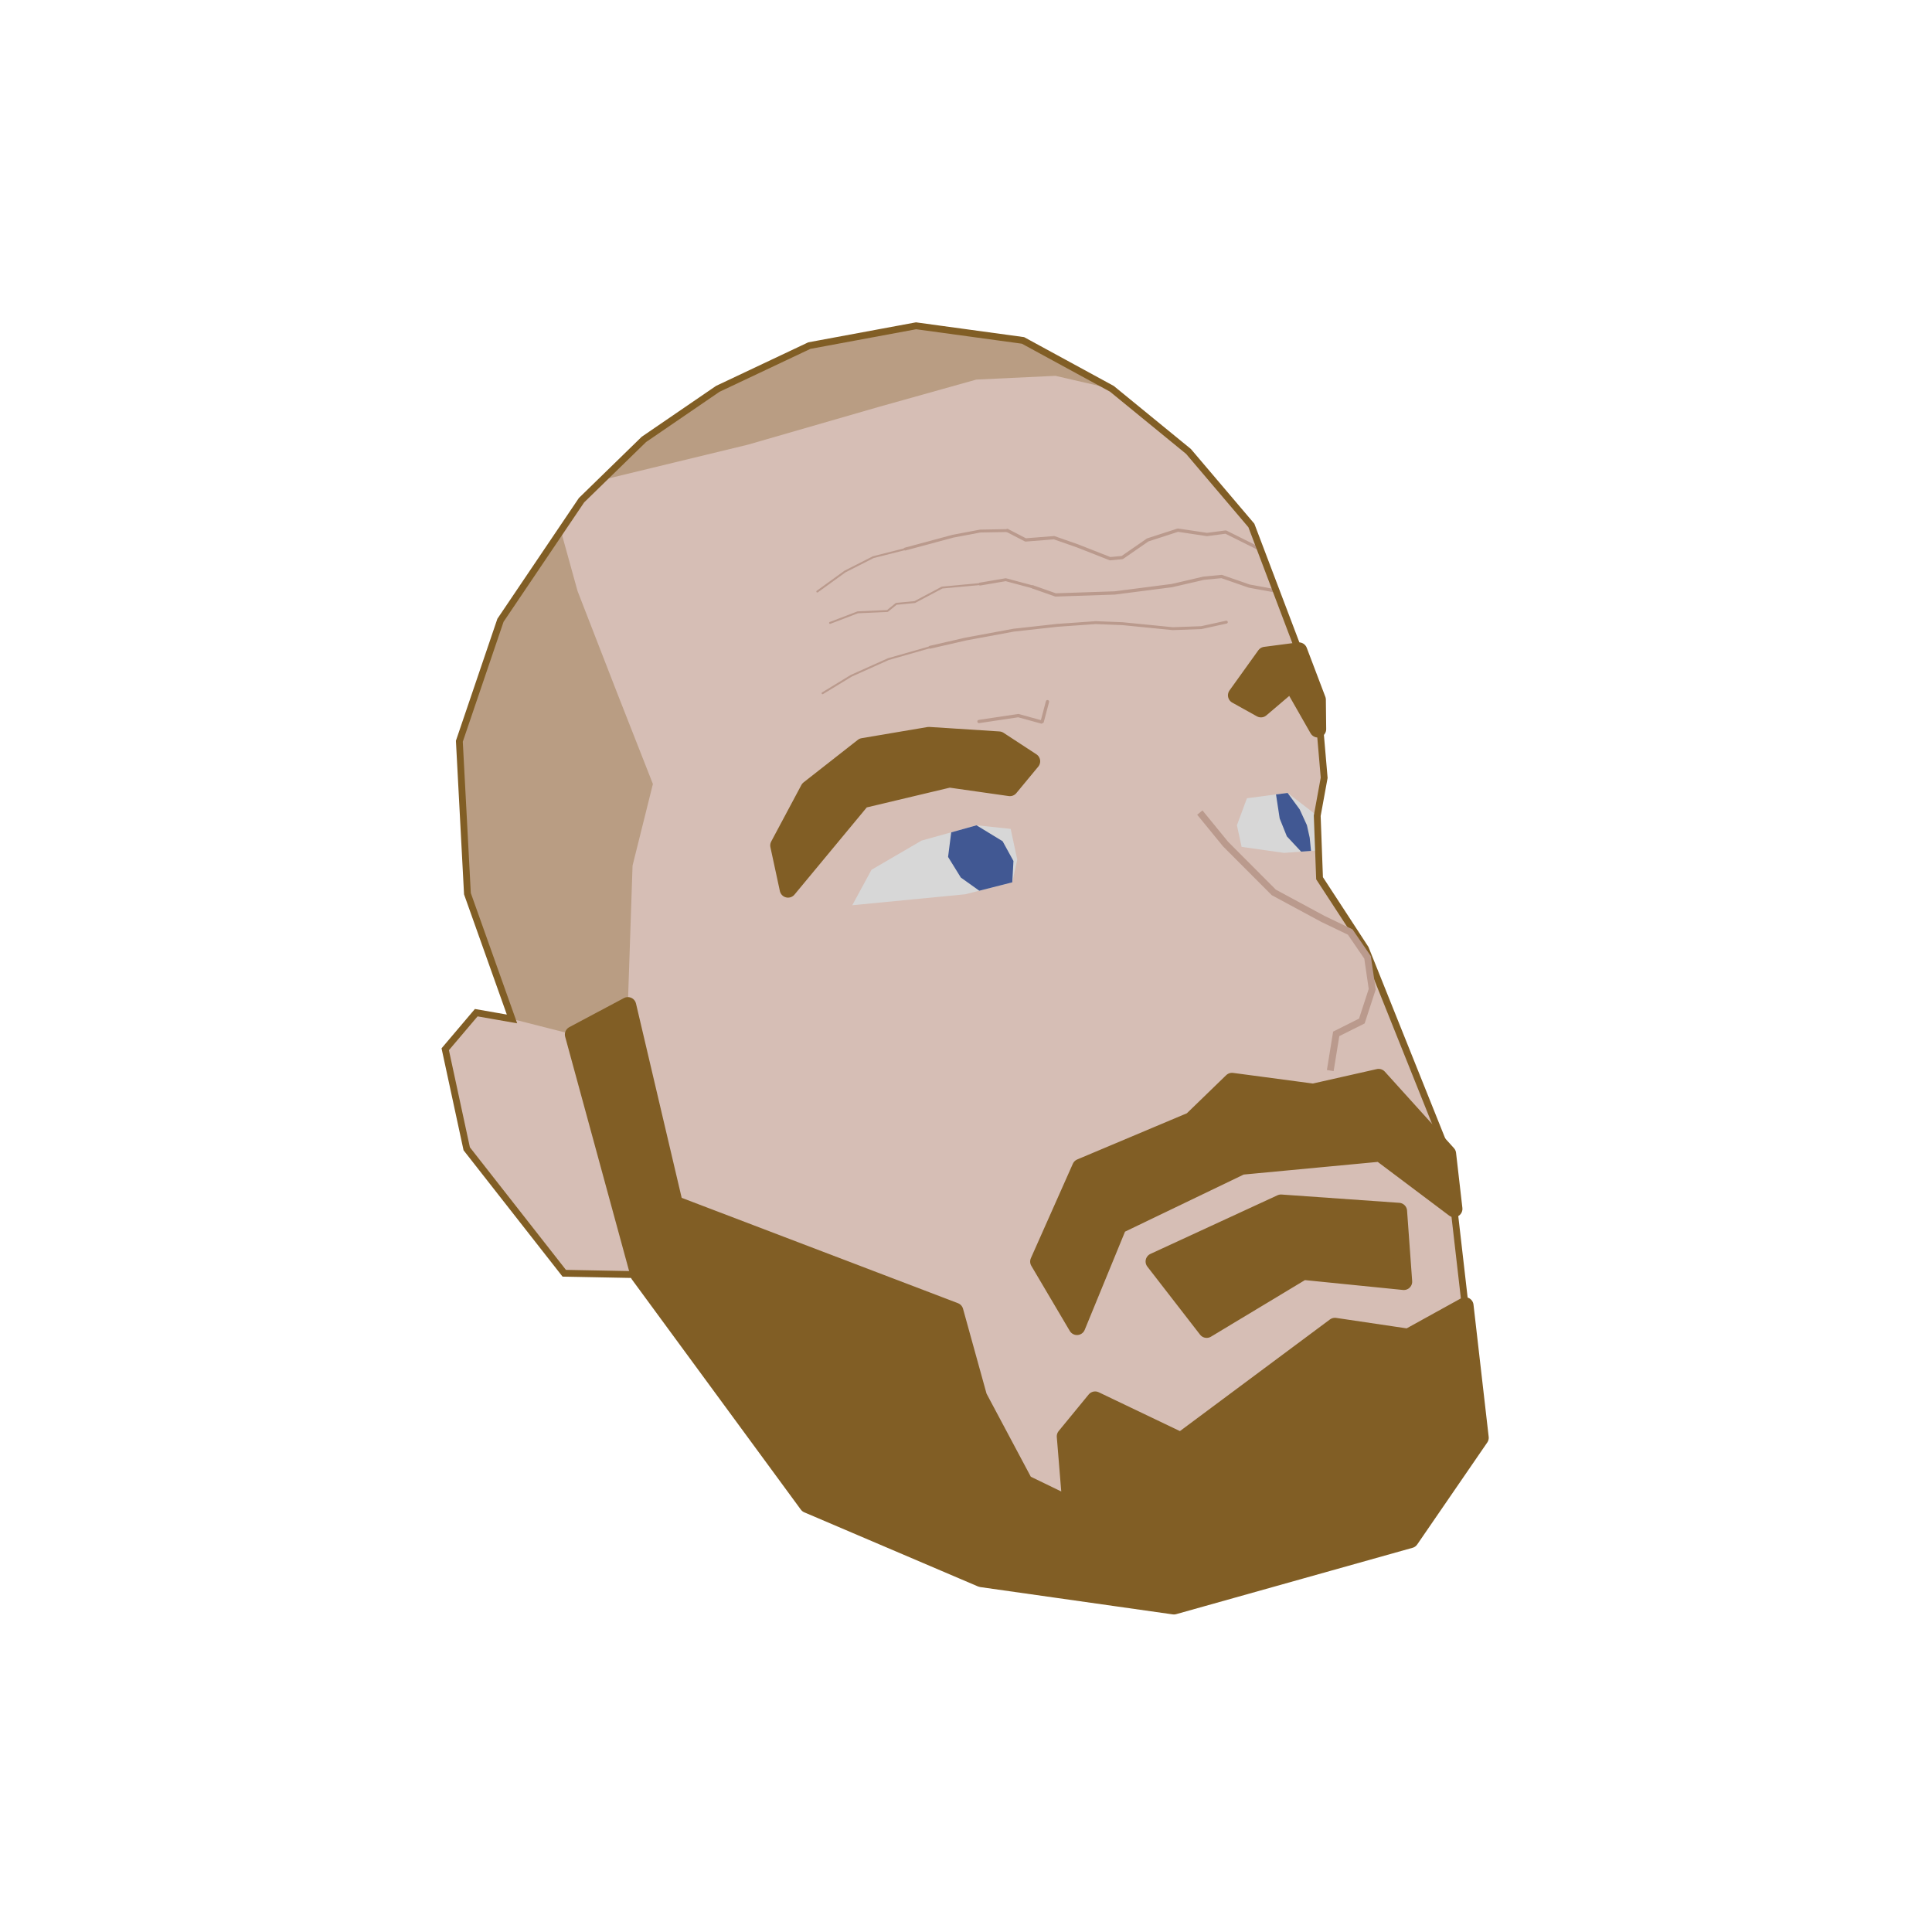 <?xml version="1.0" encoding="UTF-8"?>
<!-- Created with Inkscape (http://www.inkscape.org/) -->
<svg width="100mm" height="100mm" version="1.1" viewBox="0 0 100 100" xmlns="http://www.w3.org/2000/svg" xmlns:xlink="http://www.w3.org/1999/xlink">
 <style>.skin {
      stroke: none;
      fill: #d6beb5;
      fill-opacity: 1;
      stroke-width: 0.353px;
      stroke-linecap: butt;
      stroke-linejoin: miter;
   }
   .hair {
      stroke-opacity: 1;
      stroke-linejoin: round;
      stroke-linecap: butt;
      stroke-width: 0.865;
      stroke: #815e25;
      fill: #815e25;
   }
   .shaved {
      fill:#b99d83;
      stroke:none;
   }
   .wrinkle {
      fill: none;
      stroke: #ba9a8d;
      stroke-linejoin: bevel;
      stroke-linecap:round;
      stroke-opacity: 1;
      stroke-miterlimit: 4;
      stroke-dasharray: none
   }
   .wrinkle-severe {
      stroke-width: 0.170;
   }
   .wrinkle-medium {
      stroke-width: 0.150;
   }
   .wrinkle-light {
      stroke-width: 0.100;
   }
   .outline {
      fill: none;
      stroke: #815e25;
      stroke-width: 0.353px;
      stroke-linecap: butt;
      stroke-linejoin: miter;
   }
   .eye-whites {
      fill: #d7d7d7;
      fill-opacity:1;
      stroke:none;
      stroke-width:0.265px;
      stroke-linecap:butt;
      stroke-linejoin:miter;
      stroke-opacity:1;
   }
   .iris {
      fill:#415893;
      fill-opacity:1;
      stroke:none;
      stroke-width:0.265px;
      stroke-linecap:butt;
      stroke-linejoin:miter;
      stroke-opacity:1;
   }
   .nose {
      fill:none;
      stroke:#ba9a8d;
      stroke-width:0.353;
      stroke-linecap:butt;
      stroke-linejoin:miter;
      stroke-miterlimit:4;
      stroke-dasharray:none;
      stroke-opacity:1;
   }</style>
 <g>
  <path class="skin" d="m47.416 16.863 5.535 0.757 4.599 2.504 3.965 3.241 3.256 3.833 3.421 9.019 0.347 4.041-0.359 1.965 0.12 3.235 2.375 3.64 4.257 10.619 1.689 14.701-3.626 5.279-12.236 3.435-9.968-1.414-8.995-3.838-8.737-11.903-3.854-0.074-5.048-6.443-1.112-5.151 1.605-1.893 1.851 0.324-2.307-6.483-0.418-7.891 2.128-6.26 4.195-6.216 3.229-3.147 3.823-2.616 4.739-2.239z"/>
  <path class="wrinkle wrinkle-severe" d="m53.464 30.381 1.174 0.413 3.061-0.103 2.958-0.381 1.646-0.382 0.927-0.088 1.425 0.495 1.404 0.257"/>
  <path class="wrinkle wrinkle-medium" d="m53.464 30.381-1.406-0.376-1.326 0.226"/>
  <path class="wrinkle wrinkle-medium" d="m63.475 32.202-1.294 0.284-1.477 0.054-2.606-0.259-1.385-0.054-1.994 0.141-2.254 0.25-2.475 0.458-1.85 0.425"/>
  <path class="wrinkle wrinkle-light" d="m50.732 30.23-1.97 0.182-1.415 0.751-0.958 0.092-0.456 0.37-1.537 0.069-1.432 0.547"/>
  <path class="wrinkle wrinkle-light" d="m48.141 33.499-2.161 0.617-1.916 0.86-1.488 0.906"/>
  <path class="wrinkle wrinkle-light" d="m46.85 28.421-1.649 0.417-1.461 0.742-1.436 1.038"/>
  <path class="wrinkle wrinkle-severe" d="m65.24 28.434-1.795-0.895-0.972 0.127-1.505-0.226-1.562 0.506-1.32 0.913-0.627 0.059-1.681-0.661-1.22-0.427-1.473 0.118-0.94-0.487"/>
  <path class="wrinkle wrinkle-medium" d="m52.145 27.462-1.406 0.025-1.417 0.267-2.472 0.666"/>
  <path class="wrinkle wrinkle-severe" d="m50.672 37.345 2.034-0.305 1.231 0.338 0.28-1.06"/>
  <path class="hair shaved" d="m32.497 52.042 0.244-7.24 1.053-4.222-1.865-4.748-2.035-5.24-0.863-3.116-3.126 4.631-2.128 6.26 0.418 7.891 2.307 6.483 3.167 0.807z"/>
  <path class="hair shaved" d="m31.179 24.84 7.532-1.824 6.833-1.972 4.991-1.397 4.093-0.194 2.922 0.673-4.599-2.504-5.535-0.757-5.525 1.026-4.739 2.239-3.823 2.616z"/>
  <path class="hair" d="m29.67 53.547 2.828-1.505 2.417 10.28 14.514 5.534 1.229 4.438 2.381 4.469 2.384 1.154-0.292-3.572 1.553-1.892 4.438 2.123 7.973-5.934 3.794 0.563 2.949-1.629 0.786 6.842-3.626 5.279-12.236 3.435-9.968-1.414-8.995-3.838-8.737-11.903z"/>
  <path class="hair" d="m59.728 65.294 2.728 3.522 4.988-3.003 5.218 0.525-0.264-3.649-6.094-0.429z"/>
  <path class="hair" d="m55.744 68.669 2.15-5.237 6.363-3.061 7.181-0.677 3.825 2.876-0.328-2.853-3.578-3.959-3.383 0.764-4.206-0.56-2.093 2.028-5.75 2.422-2.172 4.887z"/>
  <path class="hair" d="m40.789 46.029 3.834-4.625 4.517-1.074 3.132 0.446 1.135-1.372-1.702-1.113-3.63-0.233-3.407 0.577-2.808 2.201-1.561 2.924z"/>
  <path class="hair" d="m68.211 37.74-1.363-2.387-1.581 1.346-1.276-0.71 1.491-2.078 1.75-0.229 0.962 2.535z"/>
  <path class="eye-whites" d="m44.114 46.855 5.85-0.568 2.431-0.619 0.258-1.173-0.341-1.592-1.769-0.187-2.844 0.793-2.589 1.51z"/>
  <path class="eye-whites" d="m68.182 42.223-1.537-1.183-2.104 0.277-0.518 1.396 0.242 1.121 2.199 0.312 1.785-0.132z"/>
  <path class="iris" d="m66.046 41.119 0.19 1.244 0.372 0.927 0.739 0.791 0.511-0.038-0.068-0.682-0.145-0.651-0.375-0.818-0.625-0.852z"/>
  <path class="iris" d="m49.235 43.083-0.163 1.272 0.66 1.066 0.956 0.683 1.708-0.435 0.06-1.104-0.561-1.022-1.351-0.825z"/>
  <path class="outline" d="m47.416 16.863 5.535 0.757 4.599 2.504 3.965 3.241 3.256 3.833 3.421 9.019 0.347 4.041-0.359 1.965 0.12 3.235 2.375 3.64 4.257 10.619 1.689 14.701-3.626 5.279-12.236 3.435-9.968-1.414-8.995-3.838-8.737-11.903-3.854-0.074-5.048-6.443-1.112-5.151 1.605-1.893 1.851 0.324-2.307-6.483-0.418-7.891 2.128-6.26 4.195-6.216 3.229-3.147 3.823-2.616 4.739-2.239z" style="stroke-width:.353"/>
  <path class="nose" d="m62.103 42.058 1.332 1.631 2.497 2.503 2.55 1.375 1.403 0.673 0.899 1.313 0.241 1.65-0.536 1.645-1.327 0.665-0.308 1.9"/>
 </g>
</svg>
